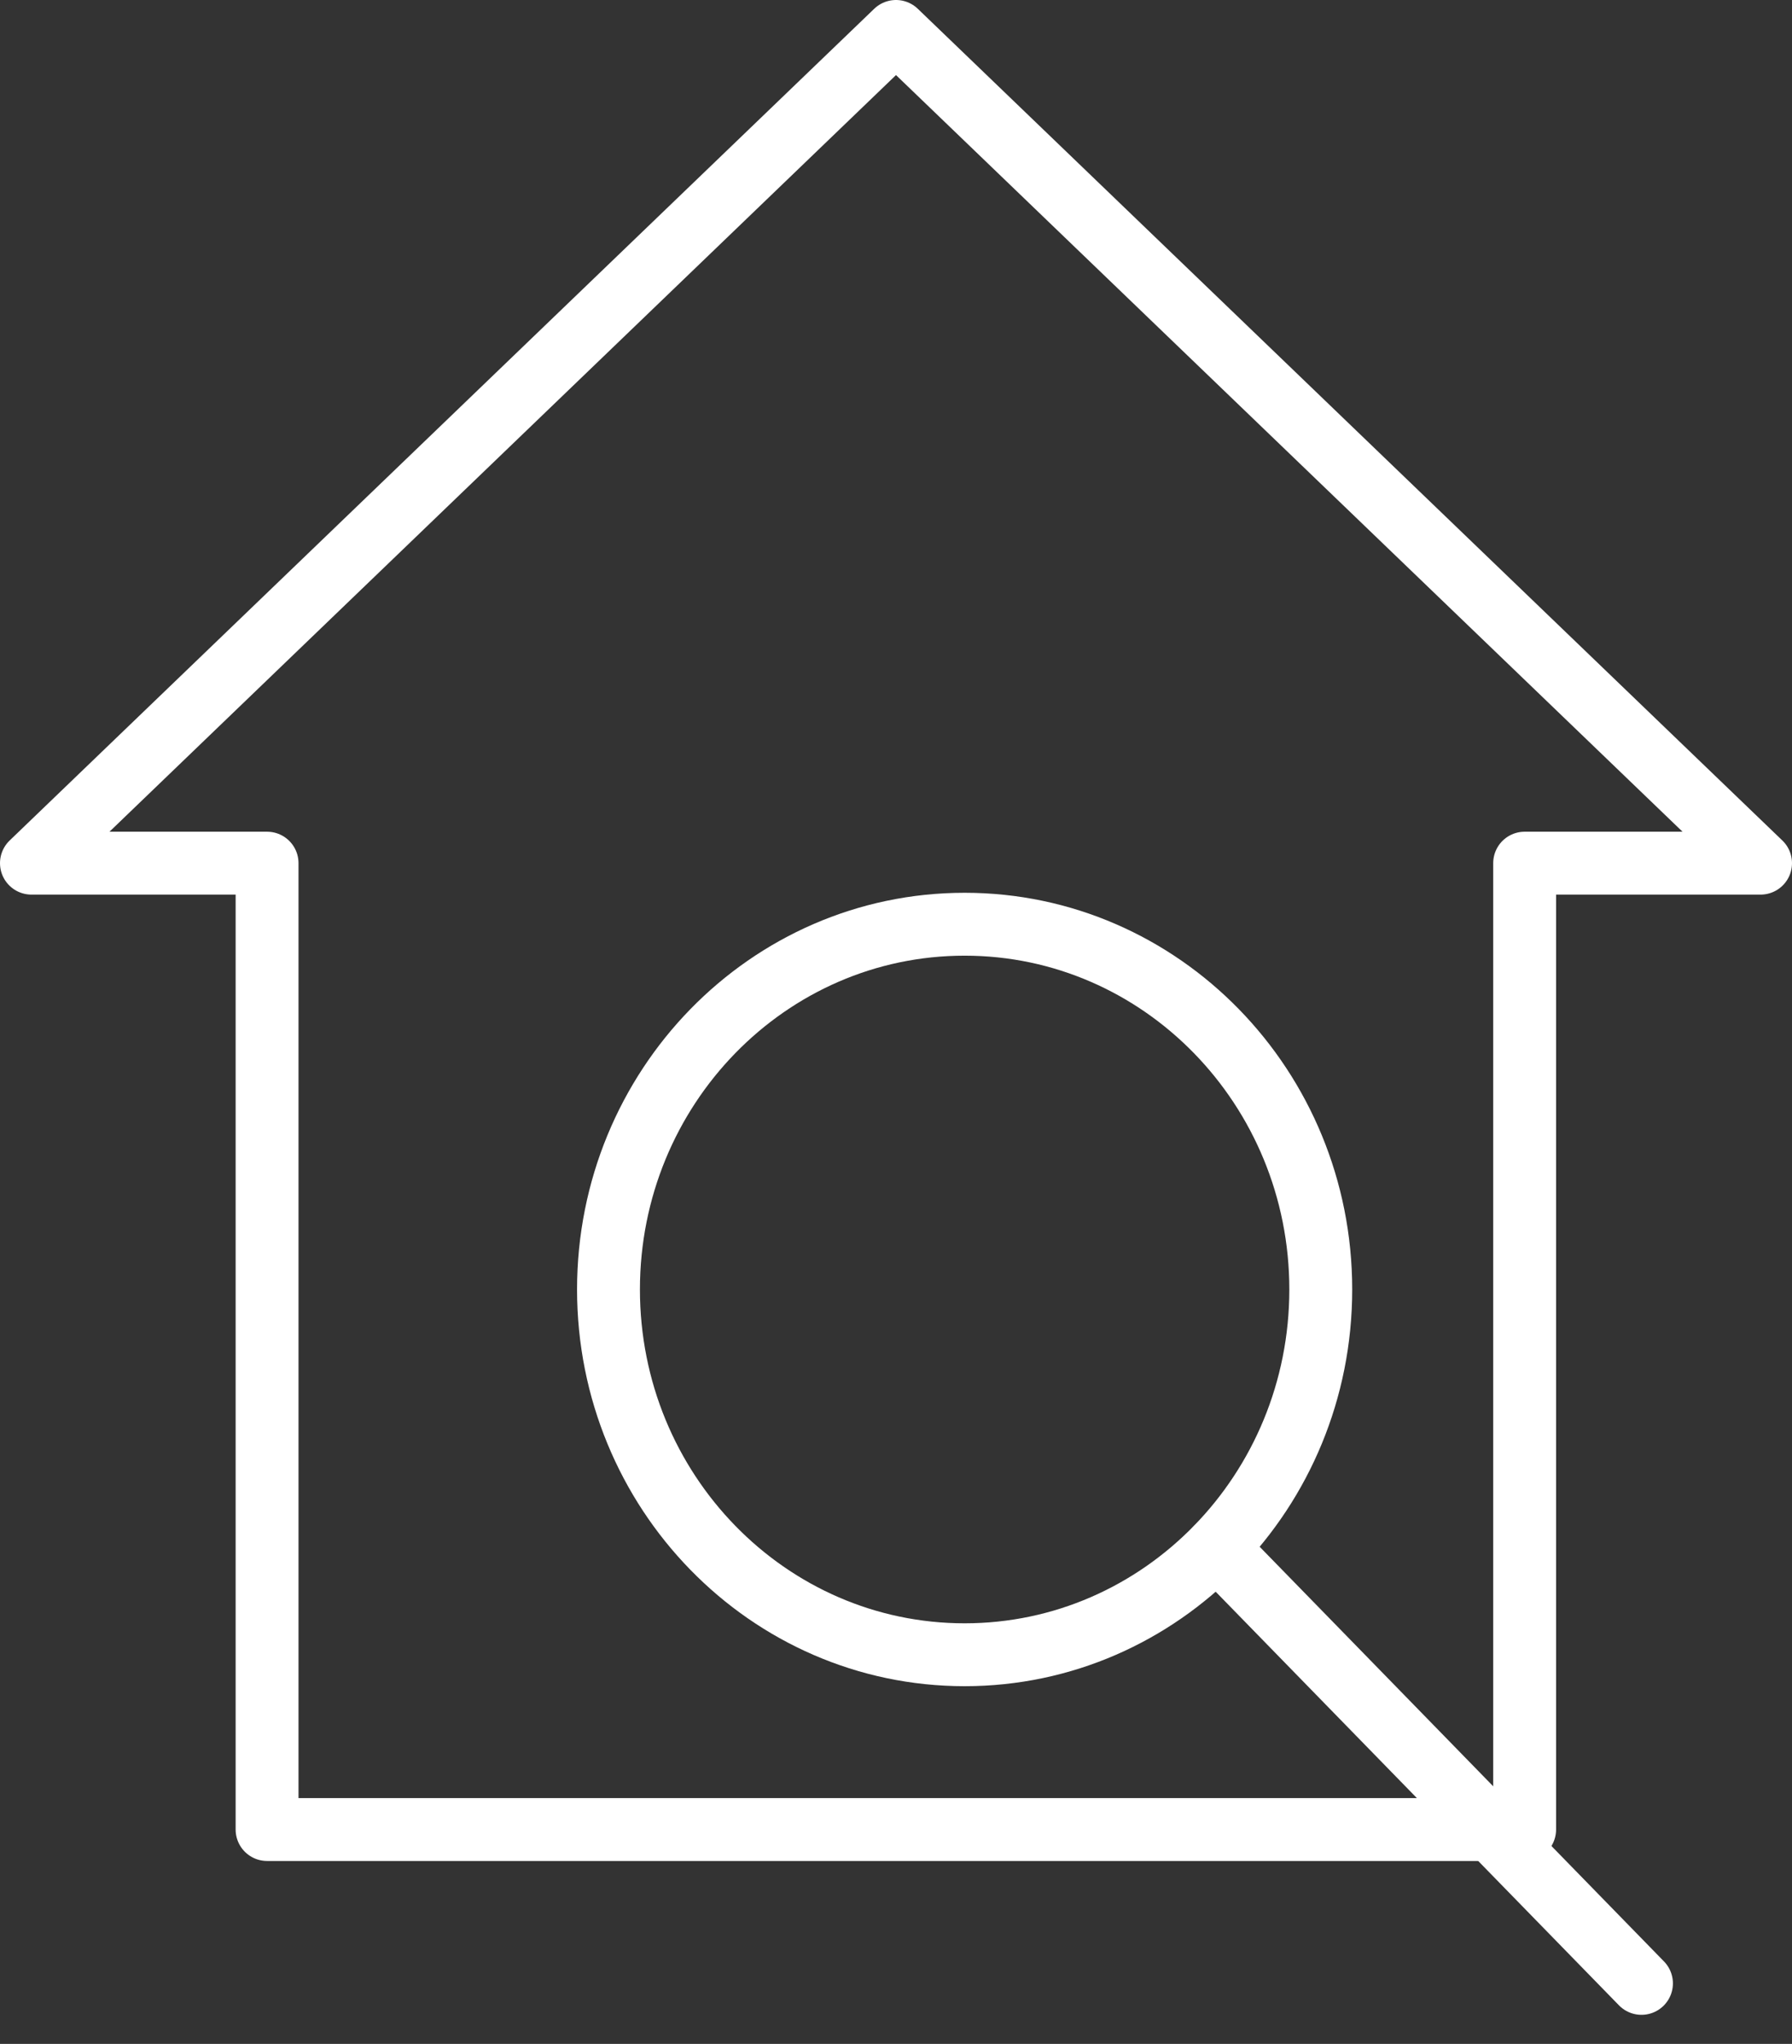<svg width="57" height="65" viewBox="0 0 57 65" fill="none" xmlns="http://www.w3.org/2000/svg">
<rect x="0" y="0" width="57" height="65" fill="#333333" stroke="none"/>
<path d="M48.496 58.182V27.45H56L28.5 1L1 27.45H8.495V58.182H48.496Z" stroke="white" stroke-width="2" stroke-miterlimit="10" stroke-linecap="round" stroke-linejoin="round"/>
<path d="M30.683 52.624C36.939 52.624 42.011 47.423 42.011 41.008C42.011 34.593 36.939 29.392 30.683 29.392C24.426 29.392 19.355 34.593 19.355 41.008C19.355 47.423 24.426 52.624 30.683 52.624Z" stroke="white" stroke-width="2" stroke-miterlimit="10" stroke-linecap="round" stroke-linejoin="round"/>
<path d="M38.701 49.221L52.212 63.075" stroke="white" stroke-width="2" stroke-miterlimit="10" stroke-linecap="round" stroke-linejoin="round"/>
</svg>
